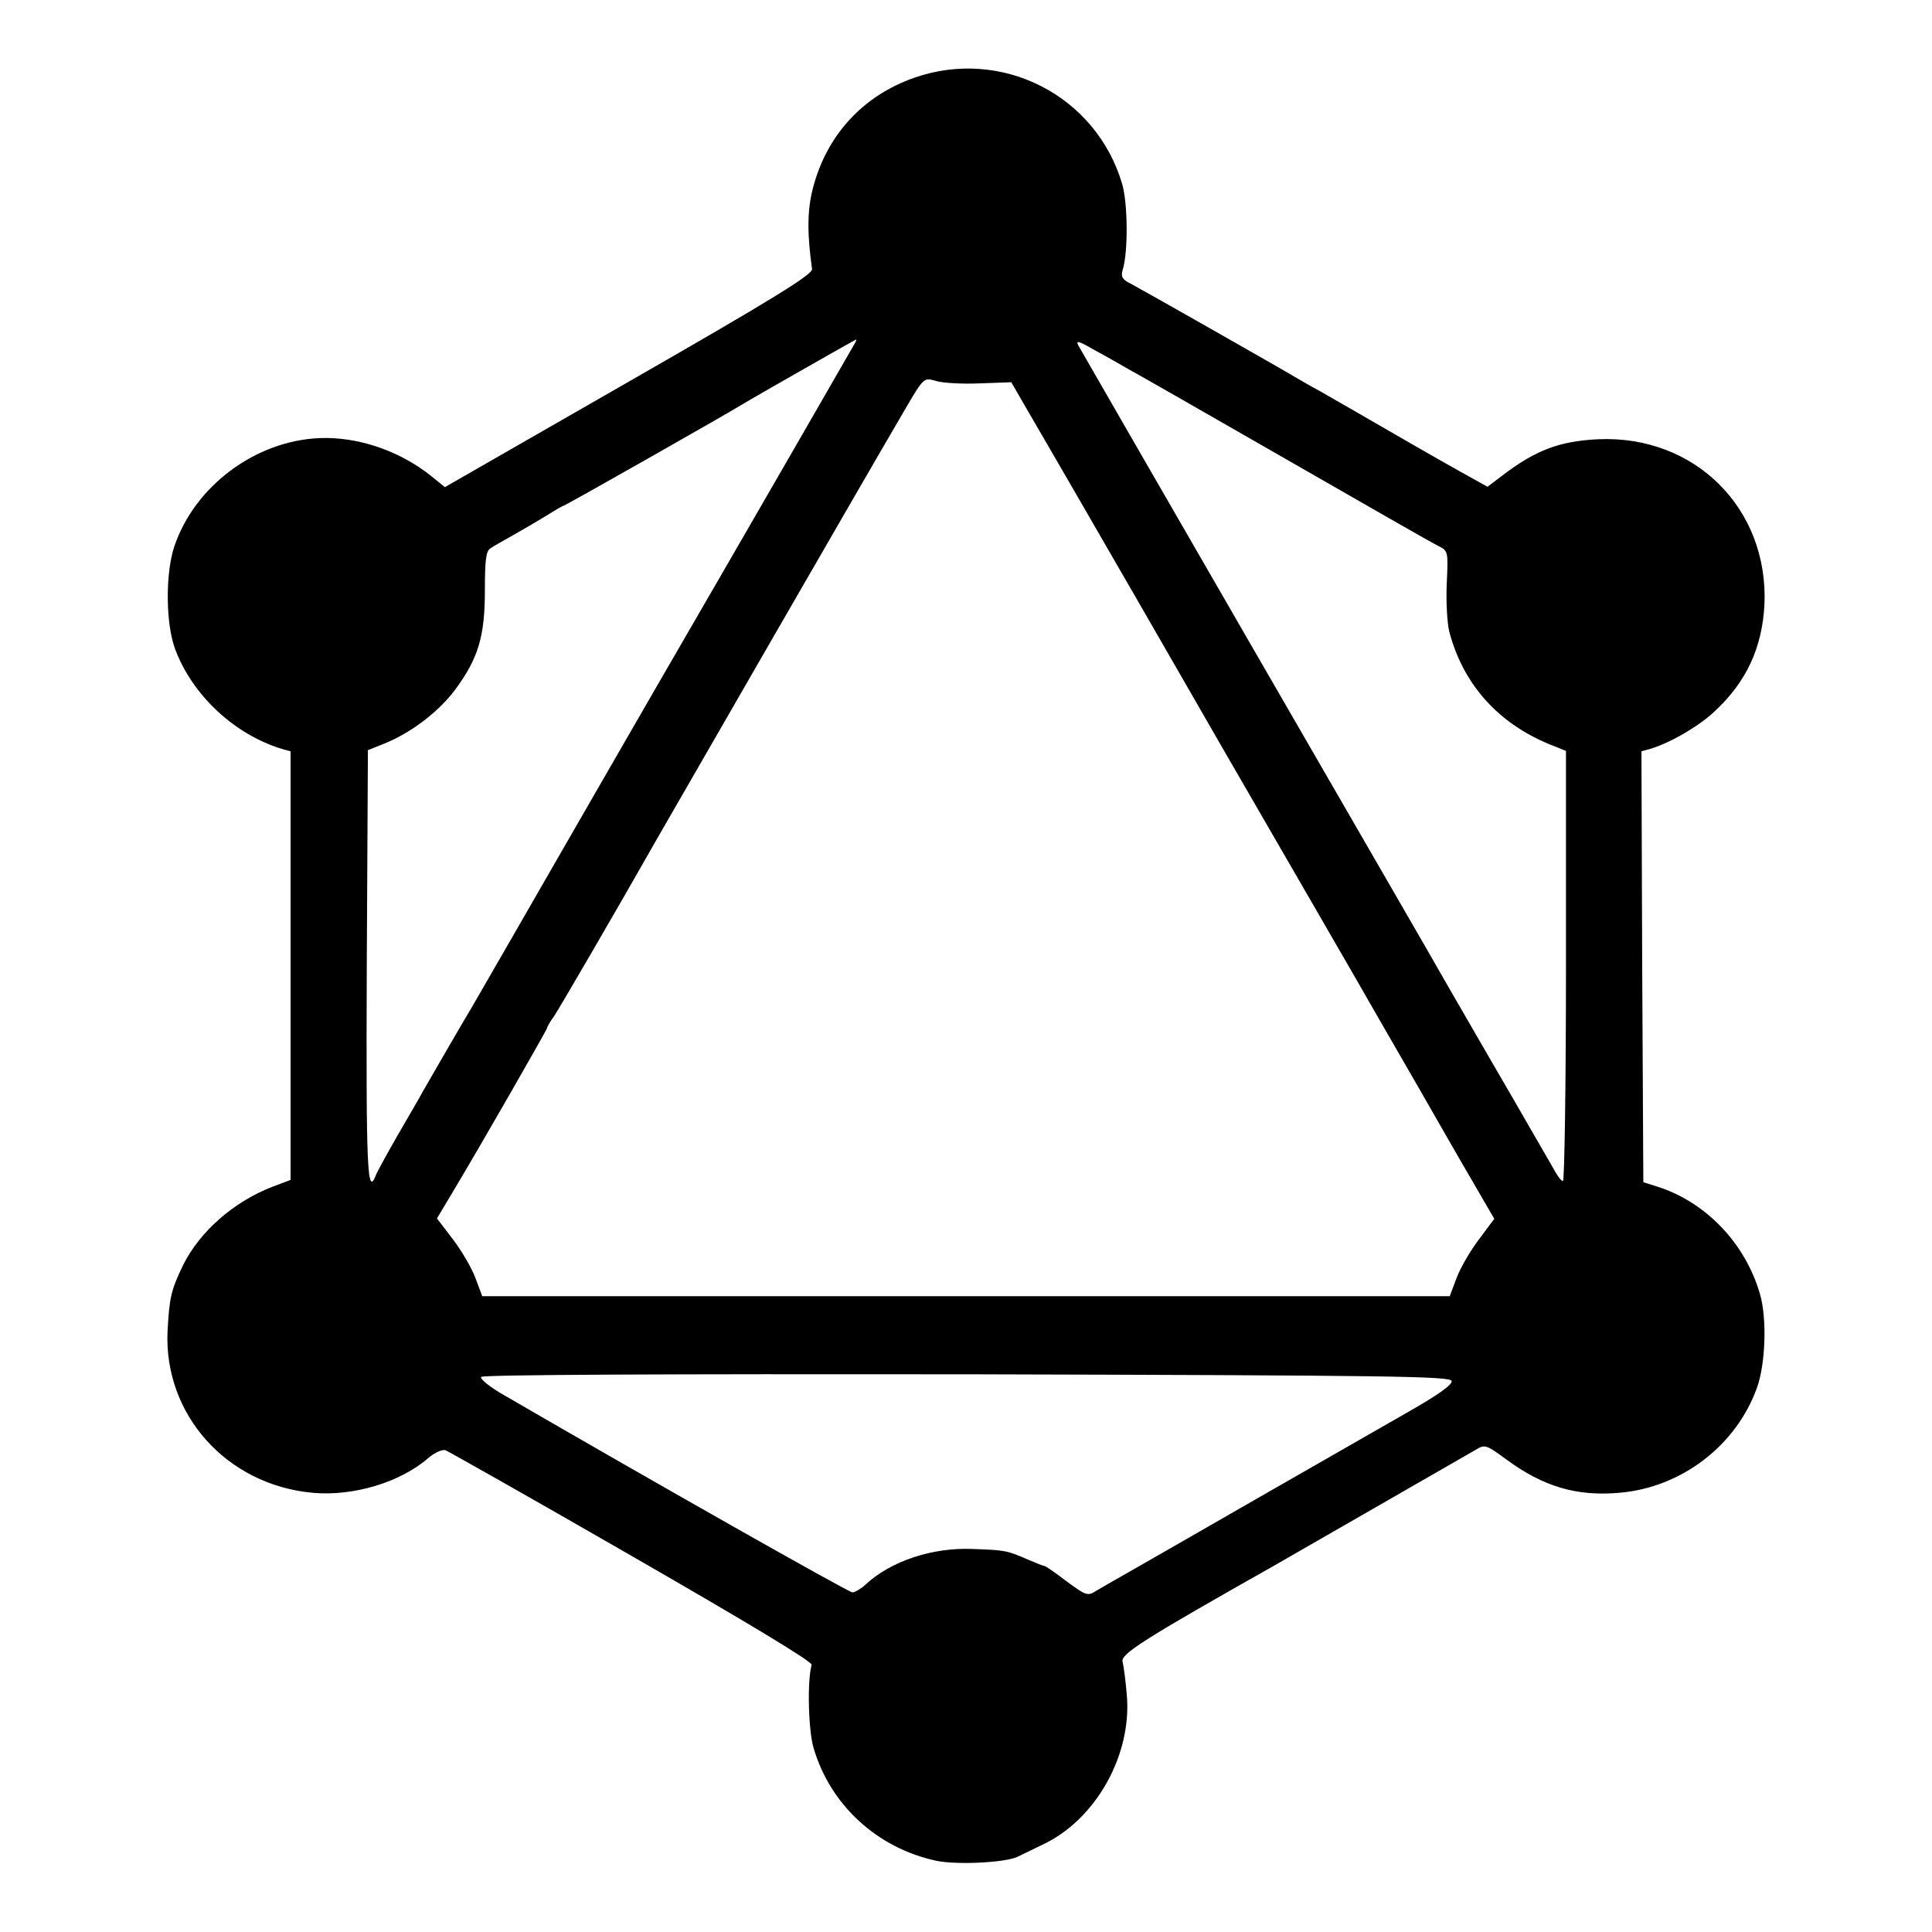 <?xml version="1.0" standalone="no"?>
<!DOCTYPE svg PUBLIC "-//W3C//DTD SVG 20010904//EN"
 "http://www.w3.org/TR/2001/REC-SVG-20010904/DTD/svg10.dtd">
<svg version="1.0" xmlns="http://www.w3.org/2000/svg"
 width="512pt" height="512pt" viewBox="0 0 512 512"
 preserveAspectRatio="xMidYMid meet">
<g transform="translate(0,512) scale(0.1,-0.1)"
fill="#000000" stroke="none">
<path d="M2423 4914 c-137 -48 -233 -153 -269 -294 -15 -58 -15 -120 -2 -213
2 -14 -101 -78 -485 -298 l-488 -280 -37 30 c-84 67 -194 104 -295 100 -170
-7 -331 -127 -385 -287 -24 -72 -23 -204 2 -272 46 -123 158 -227 284 -265
l22 -6 0 -568 0 -568 -48 -18 c-103 -40 -192 -118 -237 -208 -32 -67 -36 -85
-41 -175 -10 -221 157 -407 384 -428 107 -10 232 27 307 92 16 14 36 23 45 21
8 -3 231 -129 495 -281 299 -172 479 -280 476 -288 -12 -40 -9 -173 5 -220 44
-151 168 -265 324 -299 56 -12 188 -5 218 11 10 5 39 19 66 32 140 66 237 238
222 398 -3 36 -8 74 -11 86 -6 20 51 57 400 254 23 13 397 228 536 308 24 15
28 13 80 -25 99 -73 187 -99 301 -89 164 14 309 125 364 278 23 63 27 185 8
249 -39 135 -145 245 -274 285 l-35 11 -3 571 -2 571 22 6 c54 16 128 59 170
98 86 79 128 170 134 285 11 254 -184 449 -440 438 -104 -5 -167 -29 -257 -98
l-37 -28 -43 24 c-24 13 -116 65 -204 116 -88 51 -177 102 -198 114 -21 11
-46 26 -55 31 -57 34 -422 241 -445 253 -23 11 -27 19 -22 36 15 47 14 176 -1
228 -69 235 -319 363 -551 282z m-156 -701 c-10 -18 -293 -509 -533 -923 -141
-245 -262 -454 -268 -465 -17 -30 -206 -358 -216 -375 -10 -16 -96 -164 -128
-220 -10 -19 -42 -73 -69 -120 -27 -47 -52 -93 -56 -102 -24 -64 -27 8 -25
553 l3 571 40 16 c72 28 147 85 191 144 62 84 79 142 79 264 0 81 3 104 15
111 8 6 36 21 62 36 25 14 64 37 87 51 22 14 43 26 45 26 4 0 429 241 476 270
31 19 295 169 298 170 2 0 1 -3 -1 -7z m723 -71 c19 -10 206 -117 415 -237
209 -120 392 -225 407 -232 26 -13 26 -15 22 -100 -2 -48 1 -105 7 -128 38
-143 135 -249 282 -304 l27 -11 0 -570 c0 -313 -4 -570 -8 -570 -5 0 -17 17
-28 38 -12 20 -86 150 -166 287 -80 138 -156 270 -170 295 -14 25 -225 389
-468 810 -243 421 -446 773 -452 784 -8 15 0 13 43 -12 30 -16 70 -39 89 -50z
m-394 -38 l84 3 41 -71 c23 -39 83 -143 134 -231 51 -88 229 -396 395 -685
167 -289 352 -608 410 -710 59 -102 150 -260 203 -353 l97 -167 -41 -55 c-22
-29 -49 -75 -59 -102 l-18 -48 -1282 0 -1282 0 -18 48 c-10 27 -37 73 -60 103
l-42 55 40 67 c78 130 252 434 252 438 0 3 8 17 19 32 14 21 169 287 271 467
29 51 579 1005 638 1105 73 125 67 120 104 110 17 -5 68 -8 114 -6z m1251
-2644 c2 -10 -38 -38 -119 -84 -68 -39 -250 -143 -405 -232 -155 -89 -308
-177 -340 -195 -32 -18 -68 -39 -80 -46 -20 -13 -26 -11 -76 26 -30 23 -56 41
-59 41 -3 0 -23 8 -44 17 -55 24 -60 25 -145 28 -107 5 -219 -32 -286 -95 -12
-11 -28 -20 -34 -20 -10 0 -531 295 -922 522 -37 21 -65 43 -62 49 4 6 490 8
1288 7 1130 -3 1282 -5 1284 -18z"/>
</g>
</svg>
